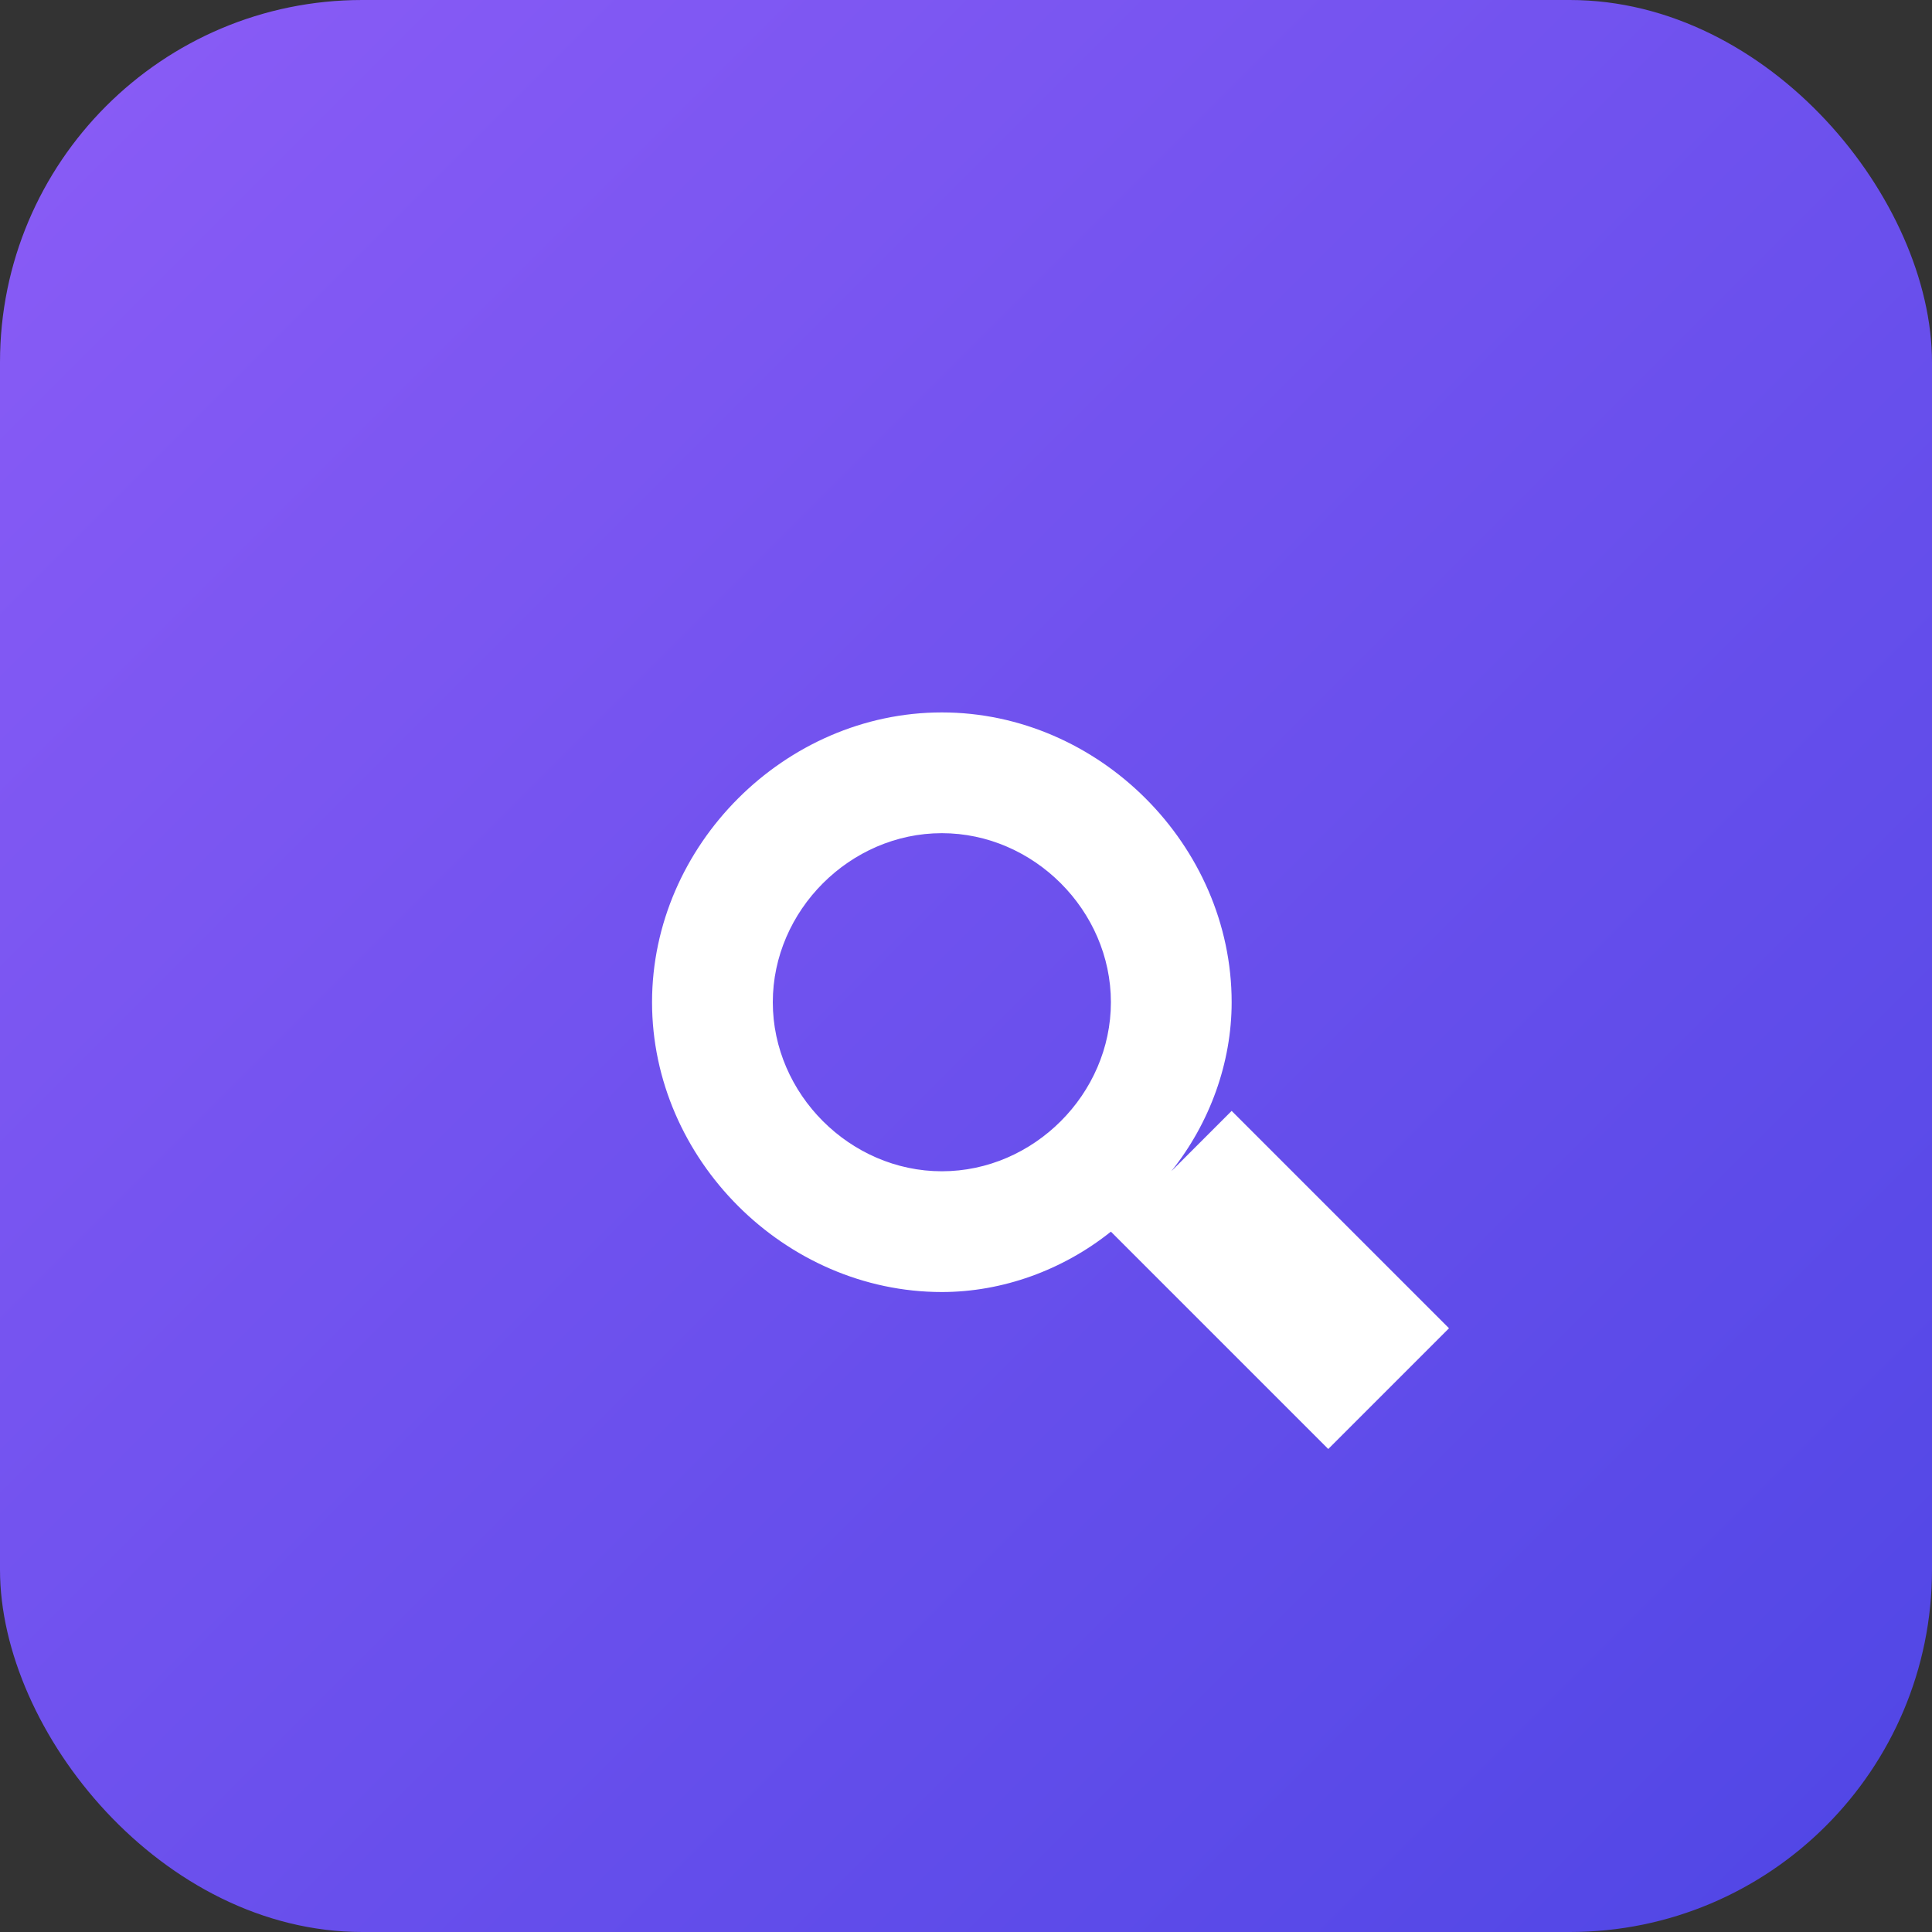 <svg xmlns="http://www.w3.org/2000/svg" width="64" height="64" viewBox="0 0 64 64" fill="none">
  <rect x="0" y="0" width="64" height="64" fill="#333333" stroke="none"/>
  <rect width="64" height="64" rx="12" fill="url(#paint0_linear)" />
  <path d="M40.8 36.8L48 44L44 48L36.8 40.8C35.2 42.08 33.2 42.8 31.2 42.8C26 42.8 21.6 38.4 21.6 33.2C21.6 28 26 23.6 31.2 23.6C36.4 23.6 40.8 28 40.8 33.2C40.8 35.2 40.08 37.2 38.8 38.8L40.8 36.8ZM31.2 38.8C34.24 38.8 36.8 36.24 36.8 33.2C36.8 30.16 34.24 27.6 31.2 27.6C28.16 27.6 25.6 30.16 25.6 33.2C25.6 36.24 28.16 38.8 31.2 38.8Z" fill="white"/>
  <defs>
    <linearGradient id="paint0_linear" x1="0" y1="0" x2="64" y2="64" gradientUnits="userSpaceOnUse">
      <stop stop-color="#8B5CF6"/>
      <stop offset="1" stop-color="#4F46E5"/>
    </linearGradient>
  </defs>
</svg>